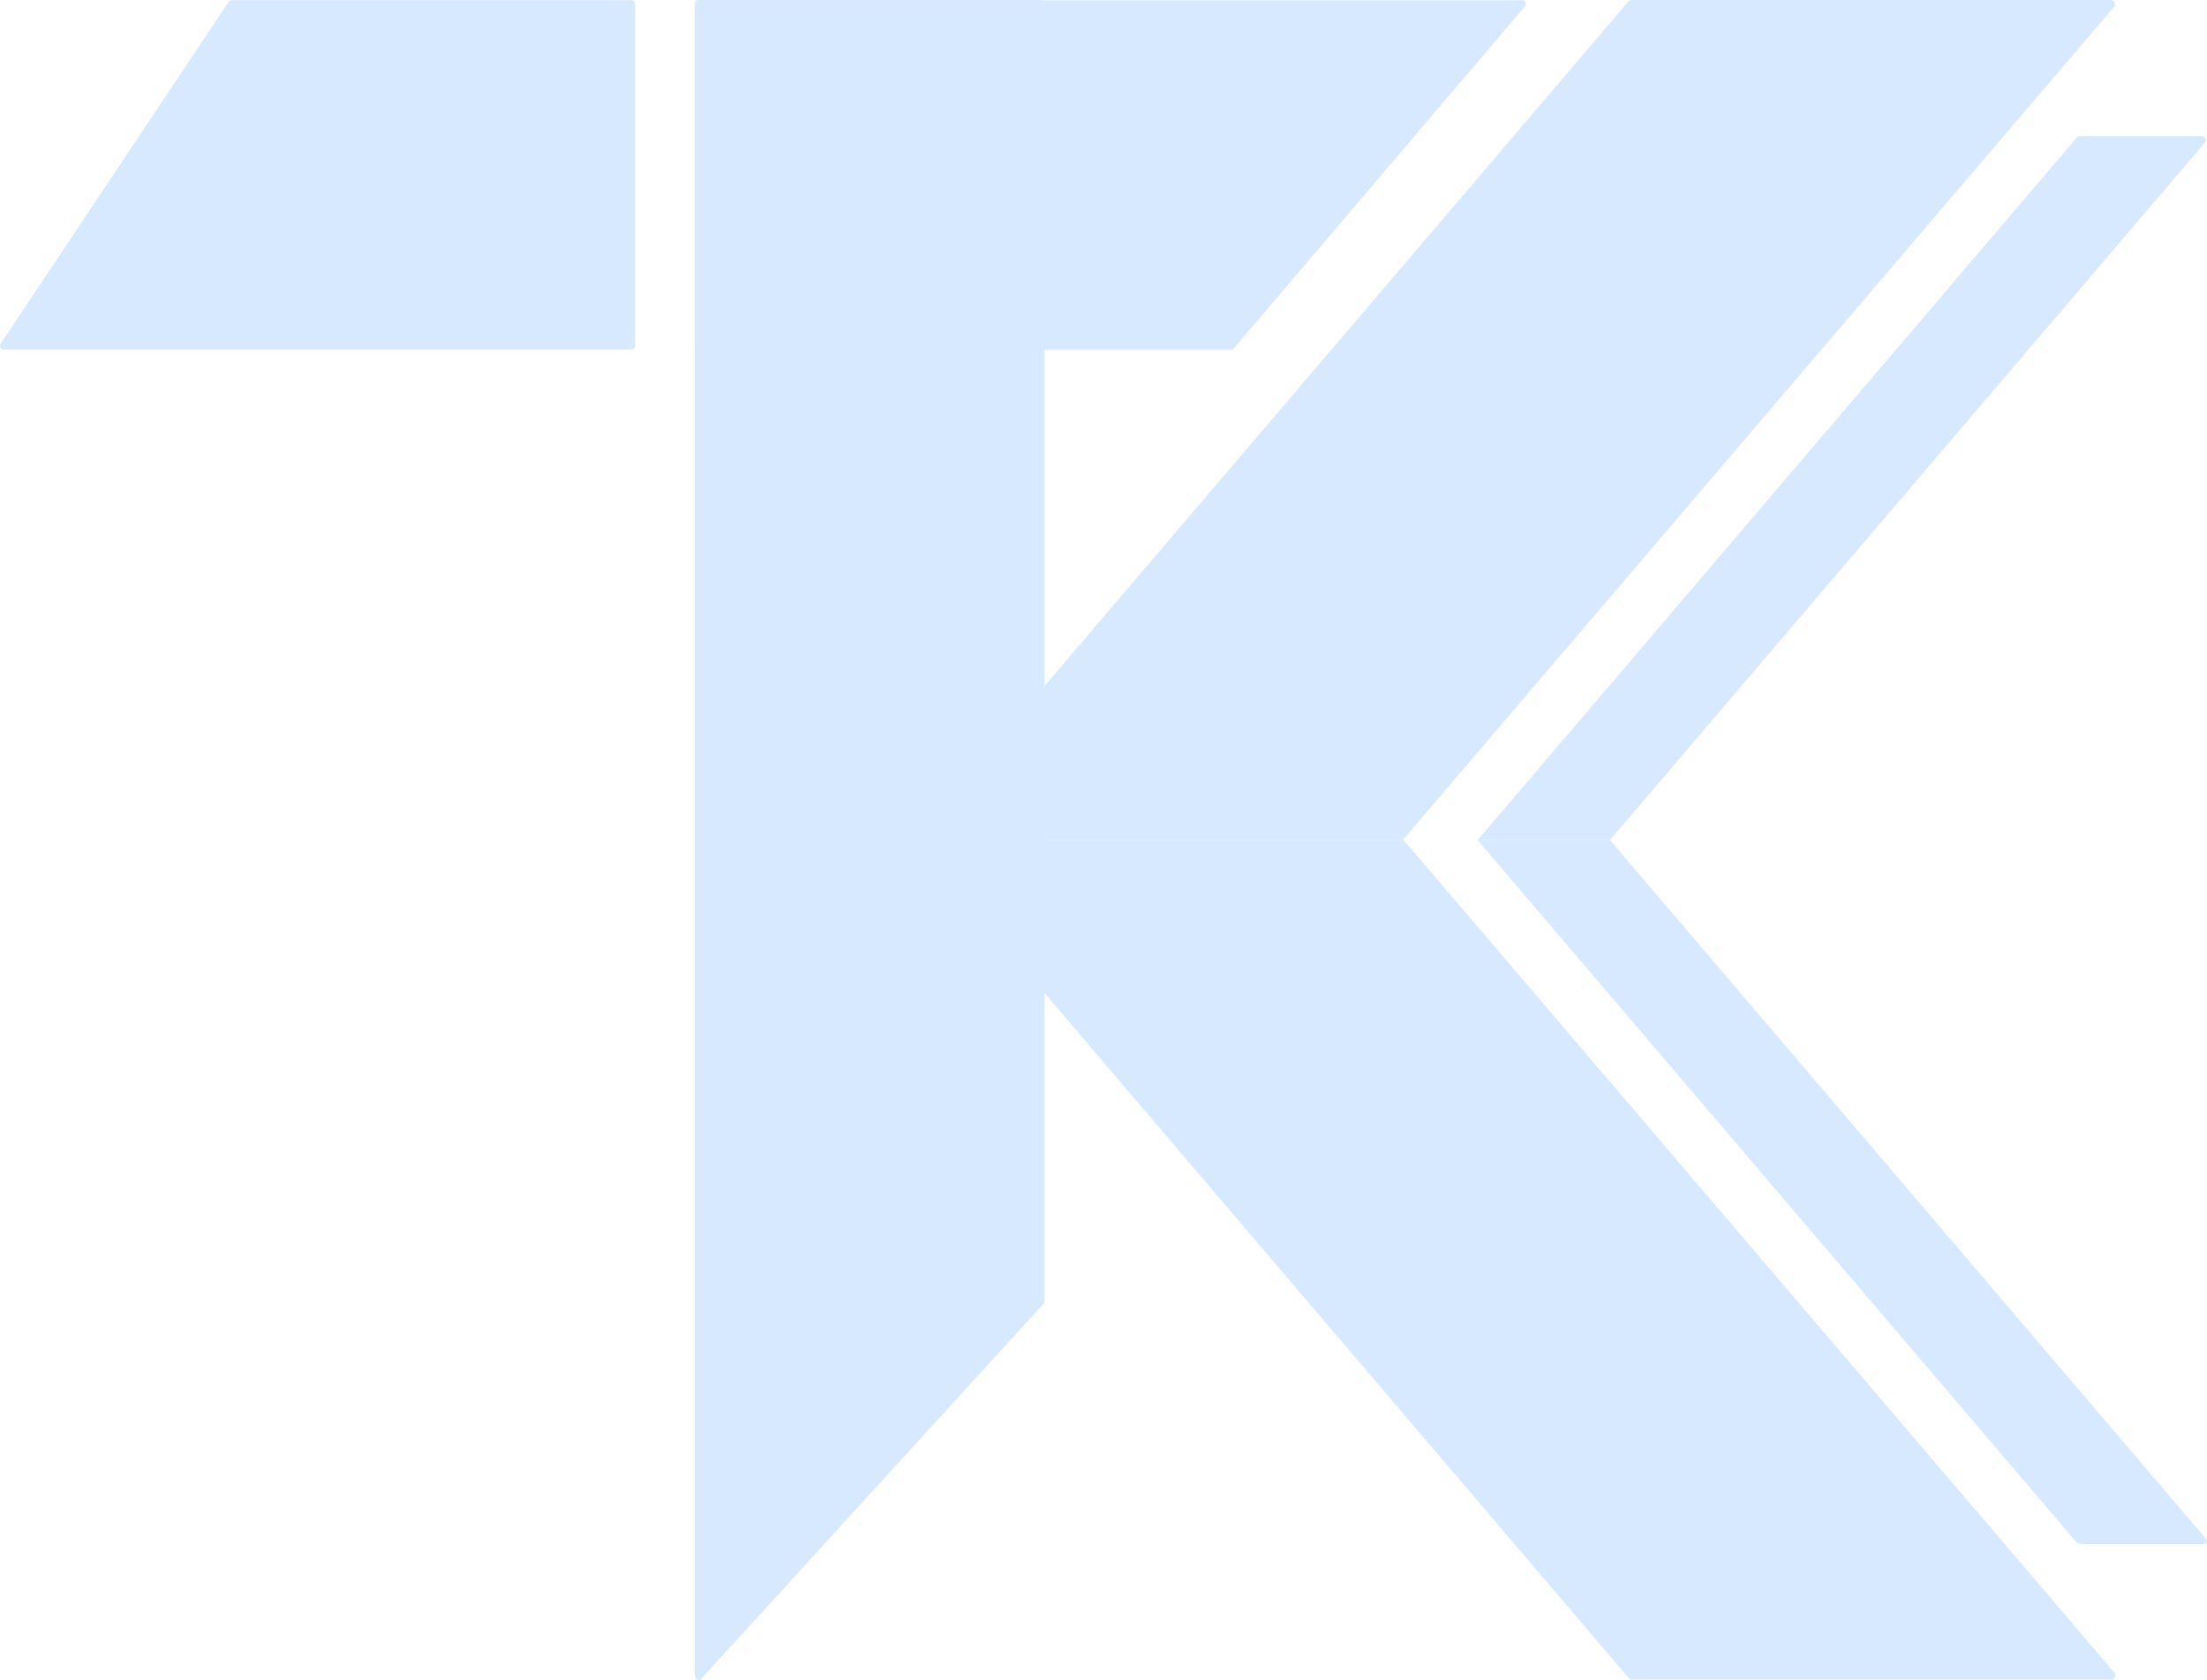 <?xml version="1.0" encoding="UTF-8"?>
<svg id="Layer_1" data-name="Layer 1" xmlns="http://www.w3.org/2000/svg" viewBox="0 0 696.35 530.06">
  <defs>
    <style>
      .cls-1 {
        fill: #d7e9ff;
        fill-rule: evenodd;
      }
    </style>
  </defs>
  <path class="cls-1" d="M199.21,110.27H1.2c-.95,0-1.52-1.06-.99-1.86L72.14.59c.22-.33.59-.53.99-.53h126.07c.66,0,1.19.53,1.19,1.19v107.82c0,.66-.53,1.19-1.19,1.19Z"/>
  <path class="cls-1" d="M220.42.06h107.94c.66,0,1.19.53,1.19,1.19v409.31c0,.3-.11.58-.31.8l-107.94,118.3c-.73.8-2.07.29-2.07-.8V1.26c0-.66.53-1.19,1.19-1.19Z"/>
  <path class="cls-1" d="M667.15,527.76l-224.32-262.77h-151.62c-1.13,0-1.74,1.32-1.01,2.18l223.73,262.31c.25.29.62.46,1.01.46h151.2c1.13,0,1.74-1.32,1.01-2.18Z"/>
  <path class="cls-1" d="M667.01,2.18l-224.32,262.77h-151.62c-1.13,0-1.74-1.32-1.01-2.18L513.79.46c.25-.29.62-.46,1.01-.46h151.2c1.13,0,1.74,1.32,1.01,2.18Z"/>
  <path class="cls-1" d="M481.12,2.03l-91.85,107.93c-.23.27-.56.42-.91.42h-167.94c-.66,0-1.19-.53-1.19-1.19V1.26c0-.66.53-1.19,1.19-1.19h259.79c1.02,0,1.57,1.19.91,1.97Z"/>
  <path class="cls-1" d="M466.21,265.06l188.86,221.42c.38.45.95.71,1.54.71h38.8c.8,0,1.24-.94.72-1.55l-188.14-220.58h-41.77Z"/>
  <path class="cls-1" d="M466.21,265.07l189.01-221.6c.29-.34.71-.54,1.16-.54h38.37c1.06,0,1.64,1.24.95,2.05l-187.72,220.08h-41.77Z"/>
</svg>